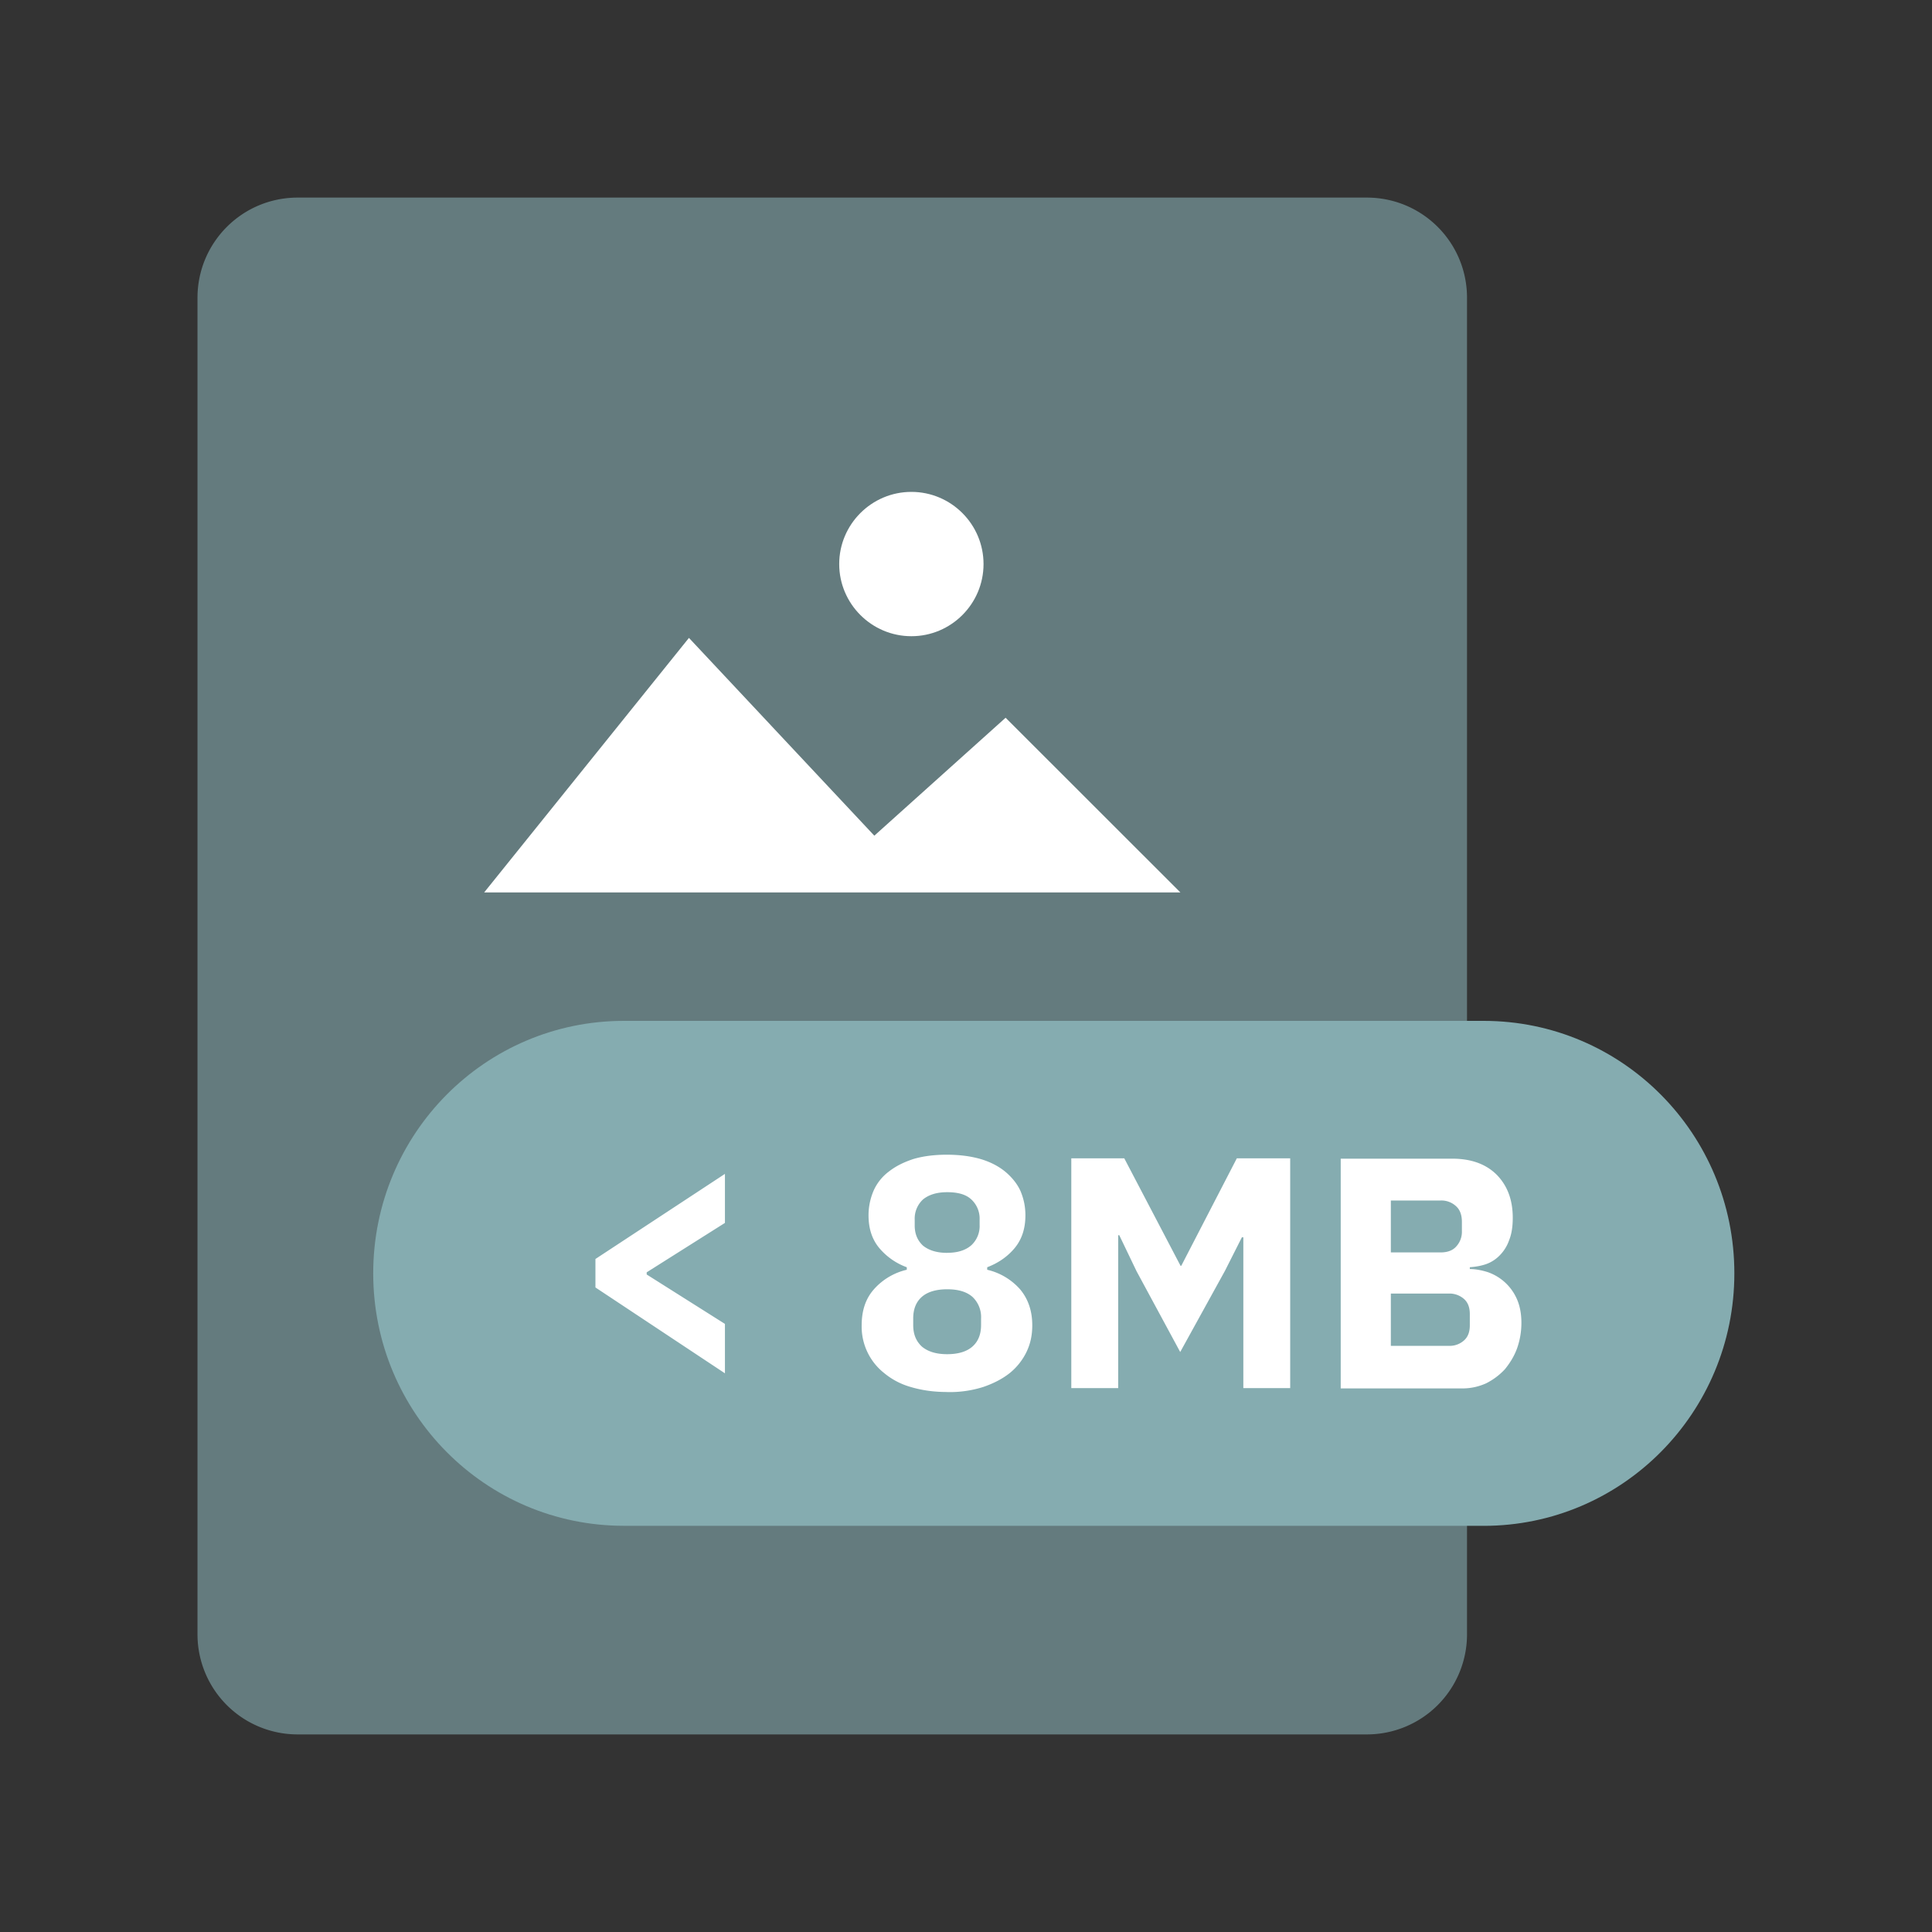 <svg width="40" height="40" fill="none" xmlns="http://www.w3.org/2000/svg"><rect width="100%" height="100%" fill="#333333" stroke="none"/><path fill="none" d="M0 0h40v40H0z"/><path opacity=".6" d="M28.3 35.909H6.164a2.072 2.072 0 01-2.075-2.075V6.166c0-1.148.927-2.075 2.075-2.075h22.134c1.149 0 2.075.927 2.075 2.075v27.668a2.072 2.072 0 01-2.075 2.075z" fill="#85ACB0"/><path d="M20.82 14.86l-2.718 2.442-3.838-4.095-4.24 5.27h14.415L20.82 14.86zM18.87 13.172c.822 0 1.493-.67 1.493-1.494 0-.823-.67-1.494-1.494-1.494-.823 0-1.494.671-1.494 1.494s.671 1.494 1.494 1.494z" fill="#fff"/><path d="M30.717 31.59h-17.8c-2.87 0-5.19-2.337-5.19-5.227s2.32-5.227 5.19-5.227h17.8c2.87 0 5.191 2.338 5.191 5.227 0 2.883-2.32 5.228-5.191 5.228z" fill="#85ACB0"/><path d="M19.61 28.82c-.284 0-.53-.037-.755-.104a1.498 1.498 0 01-.552-.29 1.225 1.225 0 01-.463-.986c0-.307.082-.553.254-.747a1.3 1.3 0 01.68-.404v-.052a1.346 1.346 0 01-.568-.396c-.15-.179-.224-.403-.224-.68 0-.178.037-.35.104-.507a1 1 0 01.314-.396c.142-.112.306-.194.508-.261.201-.06.433-.09.694-.09.261 0 .493.03.702.09.202.06.373.15.508.261.134.112.246.247.314.396.067.157.104.321.104.508 0 .276-.075.5-.224.68-.15.178-.336.306-.567.395v.052a1.3 1.3 0 01.68.404c.163.194.253.44.253.746 0 .202-.037.381-.12.553a1.28 1.28 0 01-.343.433c-.15.12-.336.217-.553.291a2.284 2.284 0 01-.746.105zm0-.783c.224 0 .403-.052.522-.157.12-.105.18-.254.18-.448v-.134a.574.574 0 00-.18-.449c-.12-.104-.29-.156-.522-.156-.224 0-.404.052-.523.156-.12.105-.18.254-.18.448v.135c0 .194.06.336.18.448.127.105.299.157.523.157zm0-2.099c.216 0 .38-.052.5-.156a.54.54 0 00.172-.419v-.112a.54.54 0 00-.172-.418c-.112-.104-.276-.15-.5-.15-.217 0-.381.053-.5.15a.54.54 0 00-.172.418v.12c0 .18.06.314.171.418.12.097.284.15.5.15zM25.734 25.617h-.022l-.351.695-.926 1.68-.904-1.673-.358-.746h-.022v3.166h-.971v-4.757h1.097l1.165 2.225h.015l1.15-2.225h1.105v4.757h-.97v-3.122h-.008zM27.758 23.989h2.307c.396 0 .702.112.926.336.217.224.329.515.329.888 0 .18-.023.336-.075.463a.831.831 0 01-.194.314.736.736 0 01-.276.18c-.105.037-.224.059-.344.066v.038c.112 0 .232.022.359.06a1.022 1.022 0 01.605.538c.067.141.104.313.104.515 0 .186-.03.358-.09.53-.06.164-.149.306-.253.433-.112.12-.24.216-.389.291-.15.067-.313.105-.493.105h-2.516v-4.757zm1.038 1.941h1.03c.135 0 .247-.037.321-.12a.446.446 0 00.12-.32v-.194c0-.135-.037-.247-.12-.322a.446.446 0 00-.32-.119h-1.031v1.075zm0 1.934h1.195a.442.442 0 00.32-.112c.083-.074.12-.179.12-.313v-.232c0-.134-.037-.239-.12-.313a.455.455 0 00-.32-.112h-1.195v1.082zM12.328 26.656v-.59l2.681-1.762v1.015l-1.62 1.023v.045l1.62 1.023v1.023l-2.68-1.777z" fill="#fff"/></svg>